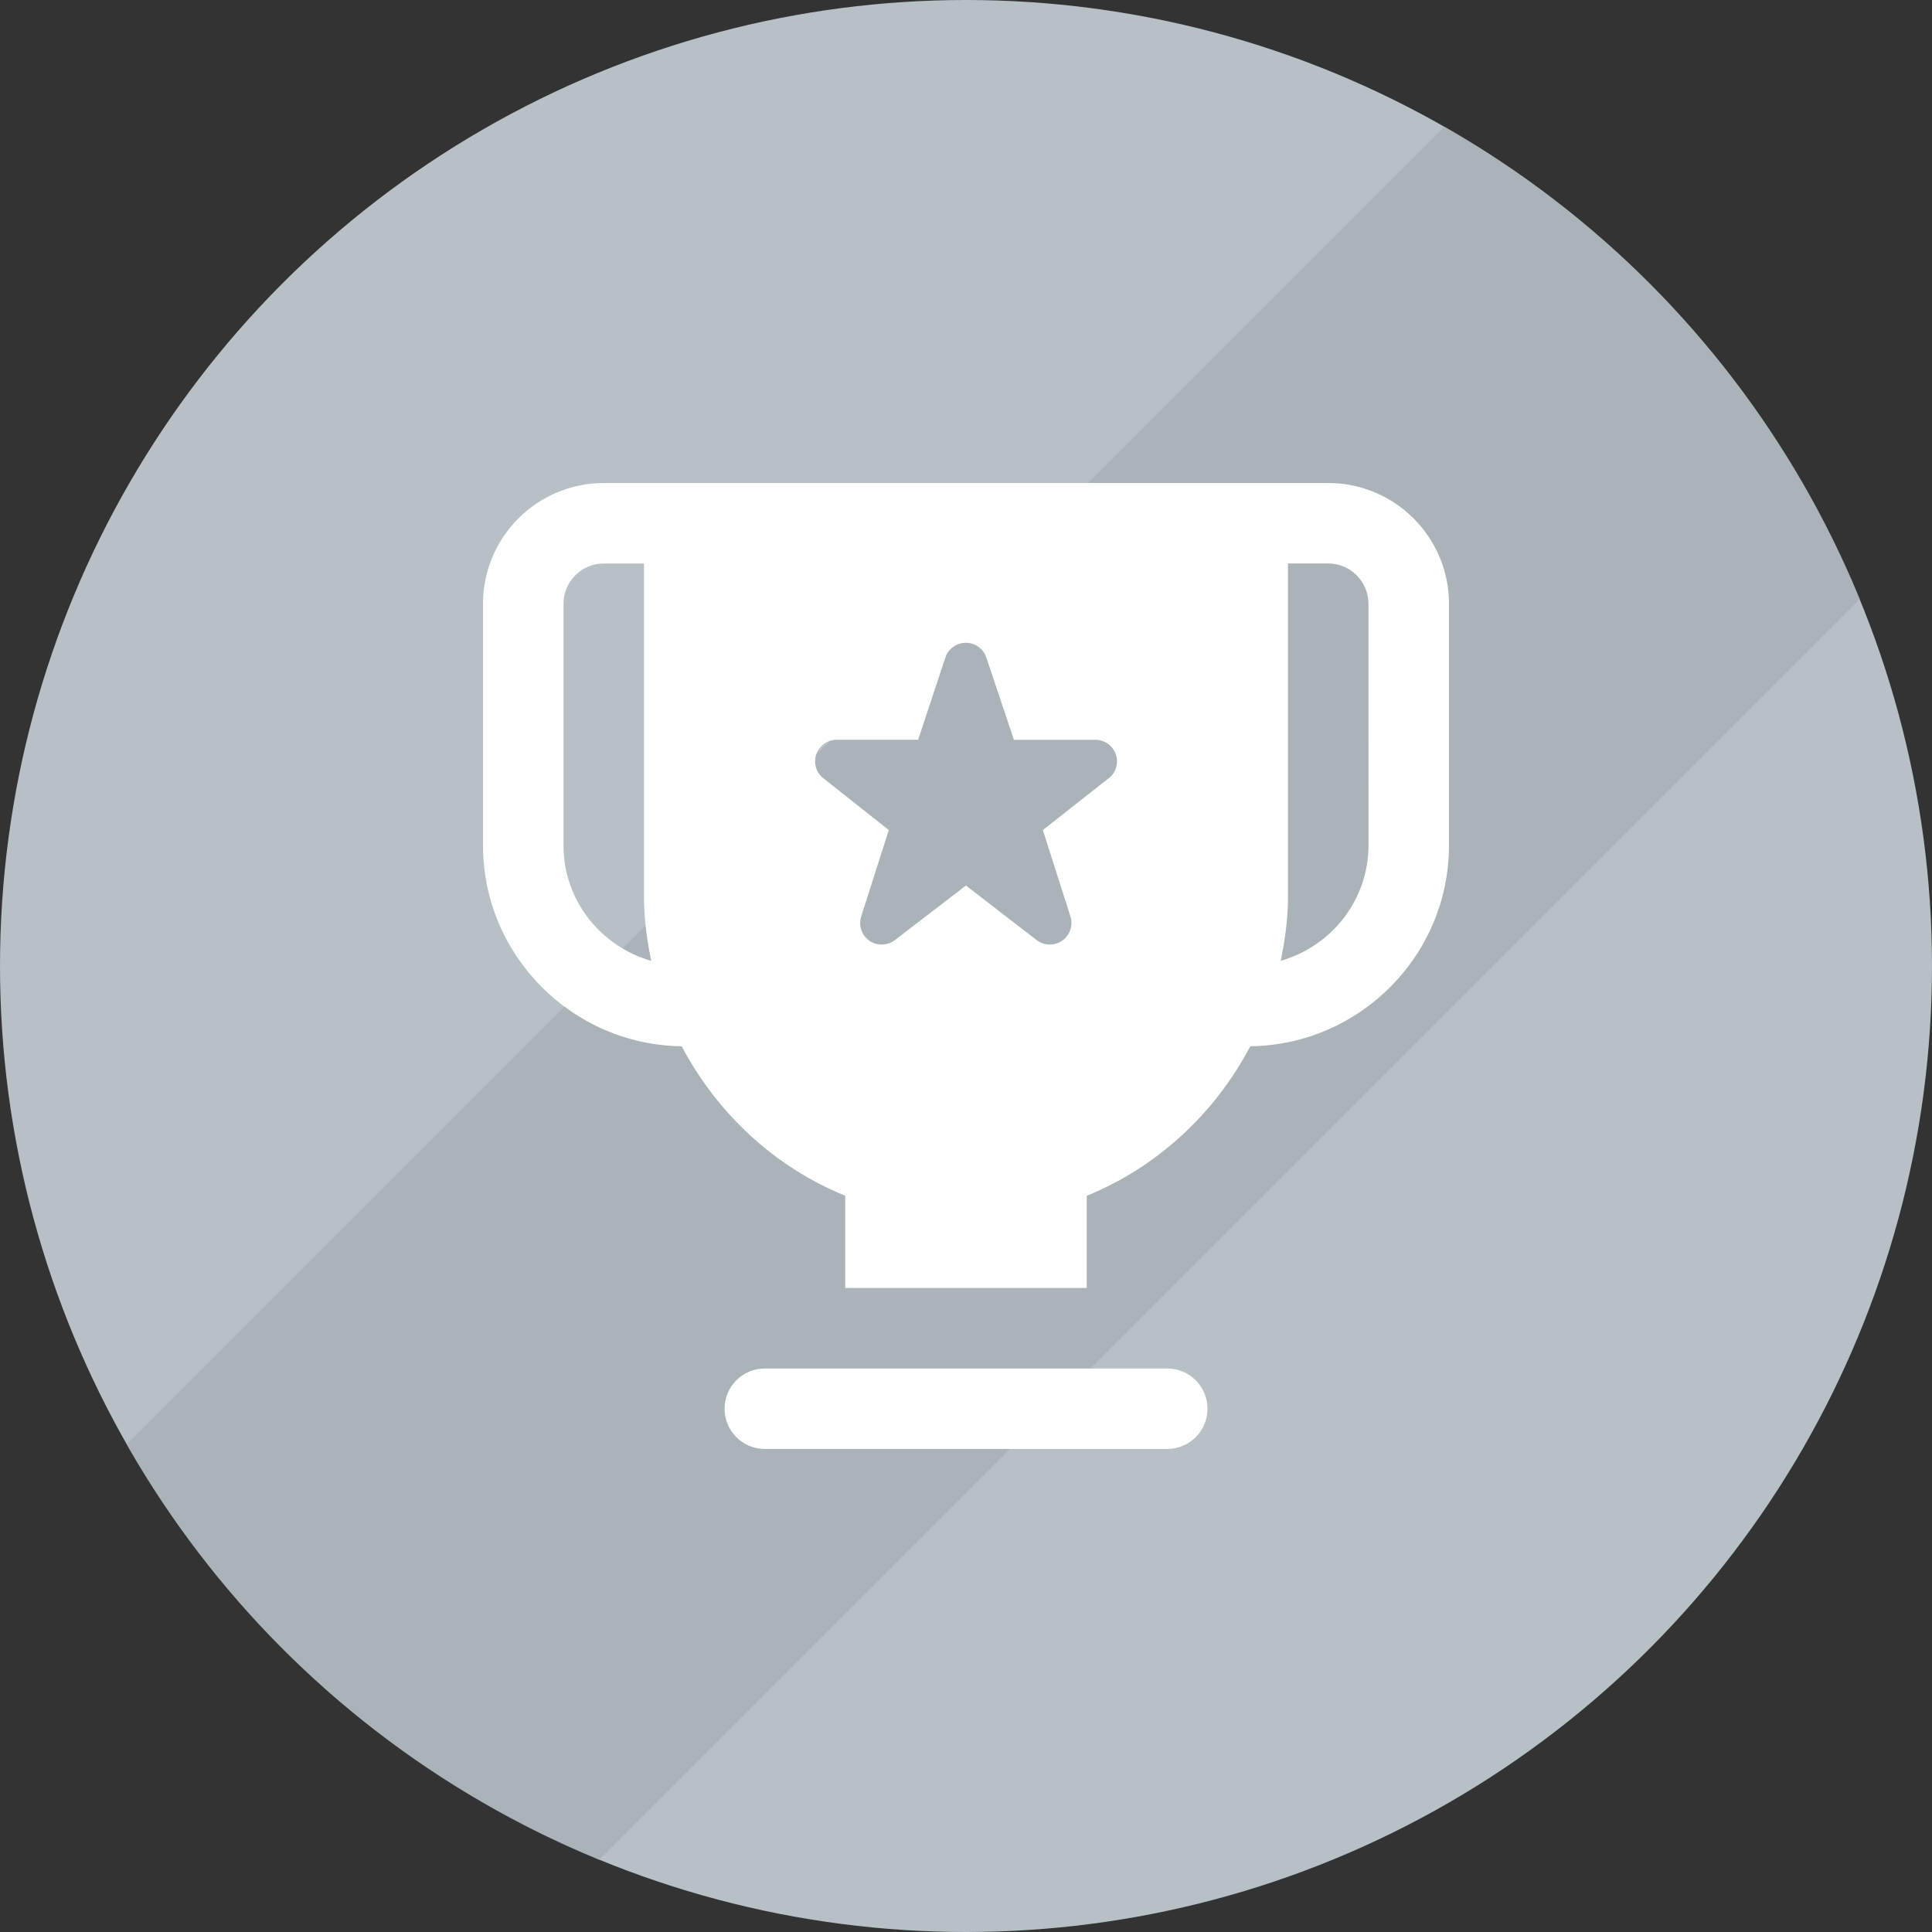 <svg fill="none" height="40" viewBox="0 0 40 40" width="40" xmlns="http://www.w3.org/2000/svg" xmlns:xlink="http://www.w3.org/1999/xlink"><rect x="0" y="0" width="40" height="40" fill="#333333" stroke="none"/><clipPath id="a"><path d="m10 10h20v20h-20z"/></clipPath><circle cx="20" cy="20" fill="#b6c0c5" r="20"/><path clip-rule="evenodd" d="m38.507 12.404-26.103 26.103c-4.14-1.701-7.583-4.75-9.783-8.602l27.284-27.284c3.851 2.2 6.901 5.643 8.602 9.783z" fill="#9ea7ab" fill-rule="evenodd" opacity=".5"/><g clip-path="url(#a)"><path d="m24.167 28.333h-8.333c-.46 0-.833.373-.833.833s.373.833.833.833h8.333c.46 0 .833-.373.833-.833s-.373-.833-.833-.833zm3.333-18.333h-15c-1.378 0-2.5 1.122-2.5 2.5v5c0 2.279 1.842 4.132 4.114 4.162.725 1.375 1.909 2.495 3.386 3.095v1.91h5v-1.91c1.478-.6 2.661-1.72 3.386-3.095 2.272-.03 4.114-1.883 4.114-4.162v-5c0-1.378-1.122-2.5-2.5-2.5zm-15.833 7.5v-5c0-.459.374-.833.833-.833h.833v6.912c0 .448.062.885.15 1.315-1.045-.3-1.817-1.253-1.817-2.393zm11.288-1.388-1.364 1.073.571 1.788c.059.186-.009.389-.169.502-.077.053-.167.081-.257.081-.096 0-.193-.031-.273-.092l-1.464-1.13-1.472 1.13c-.155.118-.37.123-.528.012-.16-.113-.228-.315-.169-.501l.572-1.79-1.357-1.073c-.149-.117-.207-.317-.144-.496.062-.18.232-.3.422-.3h1.686l.564-1.702c.06-.182.231-.306.423-.306h.001c.192 0 .362.122.423.304l.572 1.705h1.688c.19 0 .359.121.422.301.062.178.003.378-.146.495zm5.378 1.388c0 1.14-.772 2.093-1.817 2.393.088-.429.15-.866.15-1.315v-6.912h.833c.459 0 .833.374.833.833z" fill="#fff"/></g></svg>
